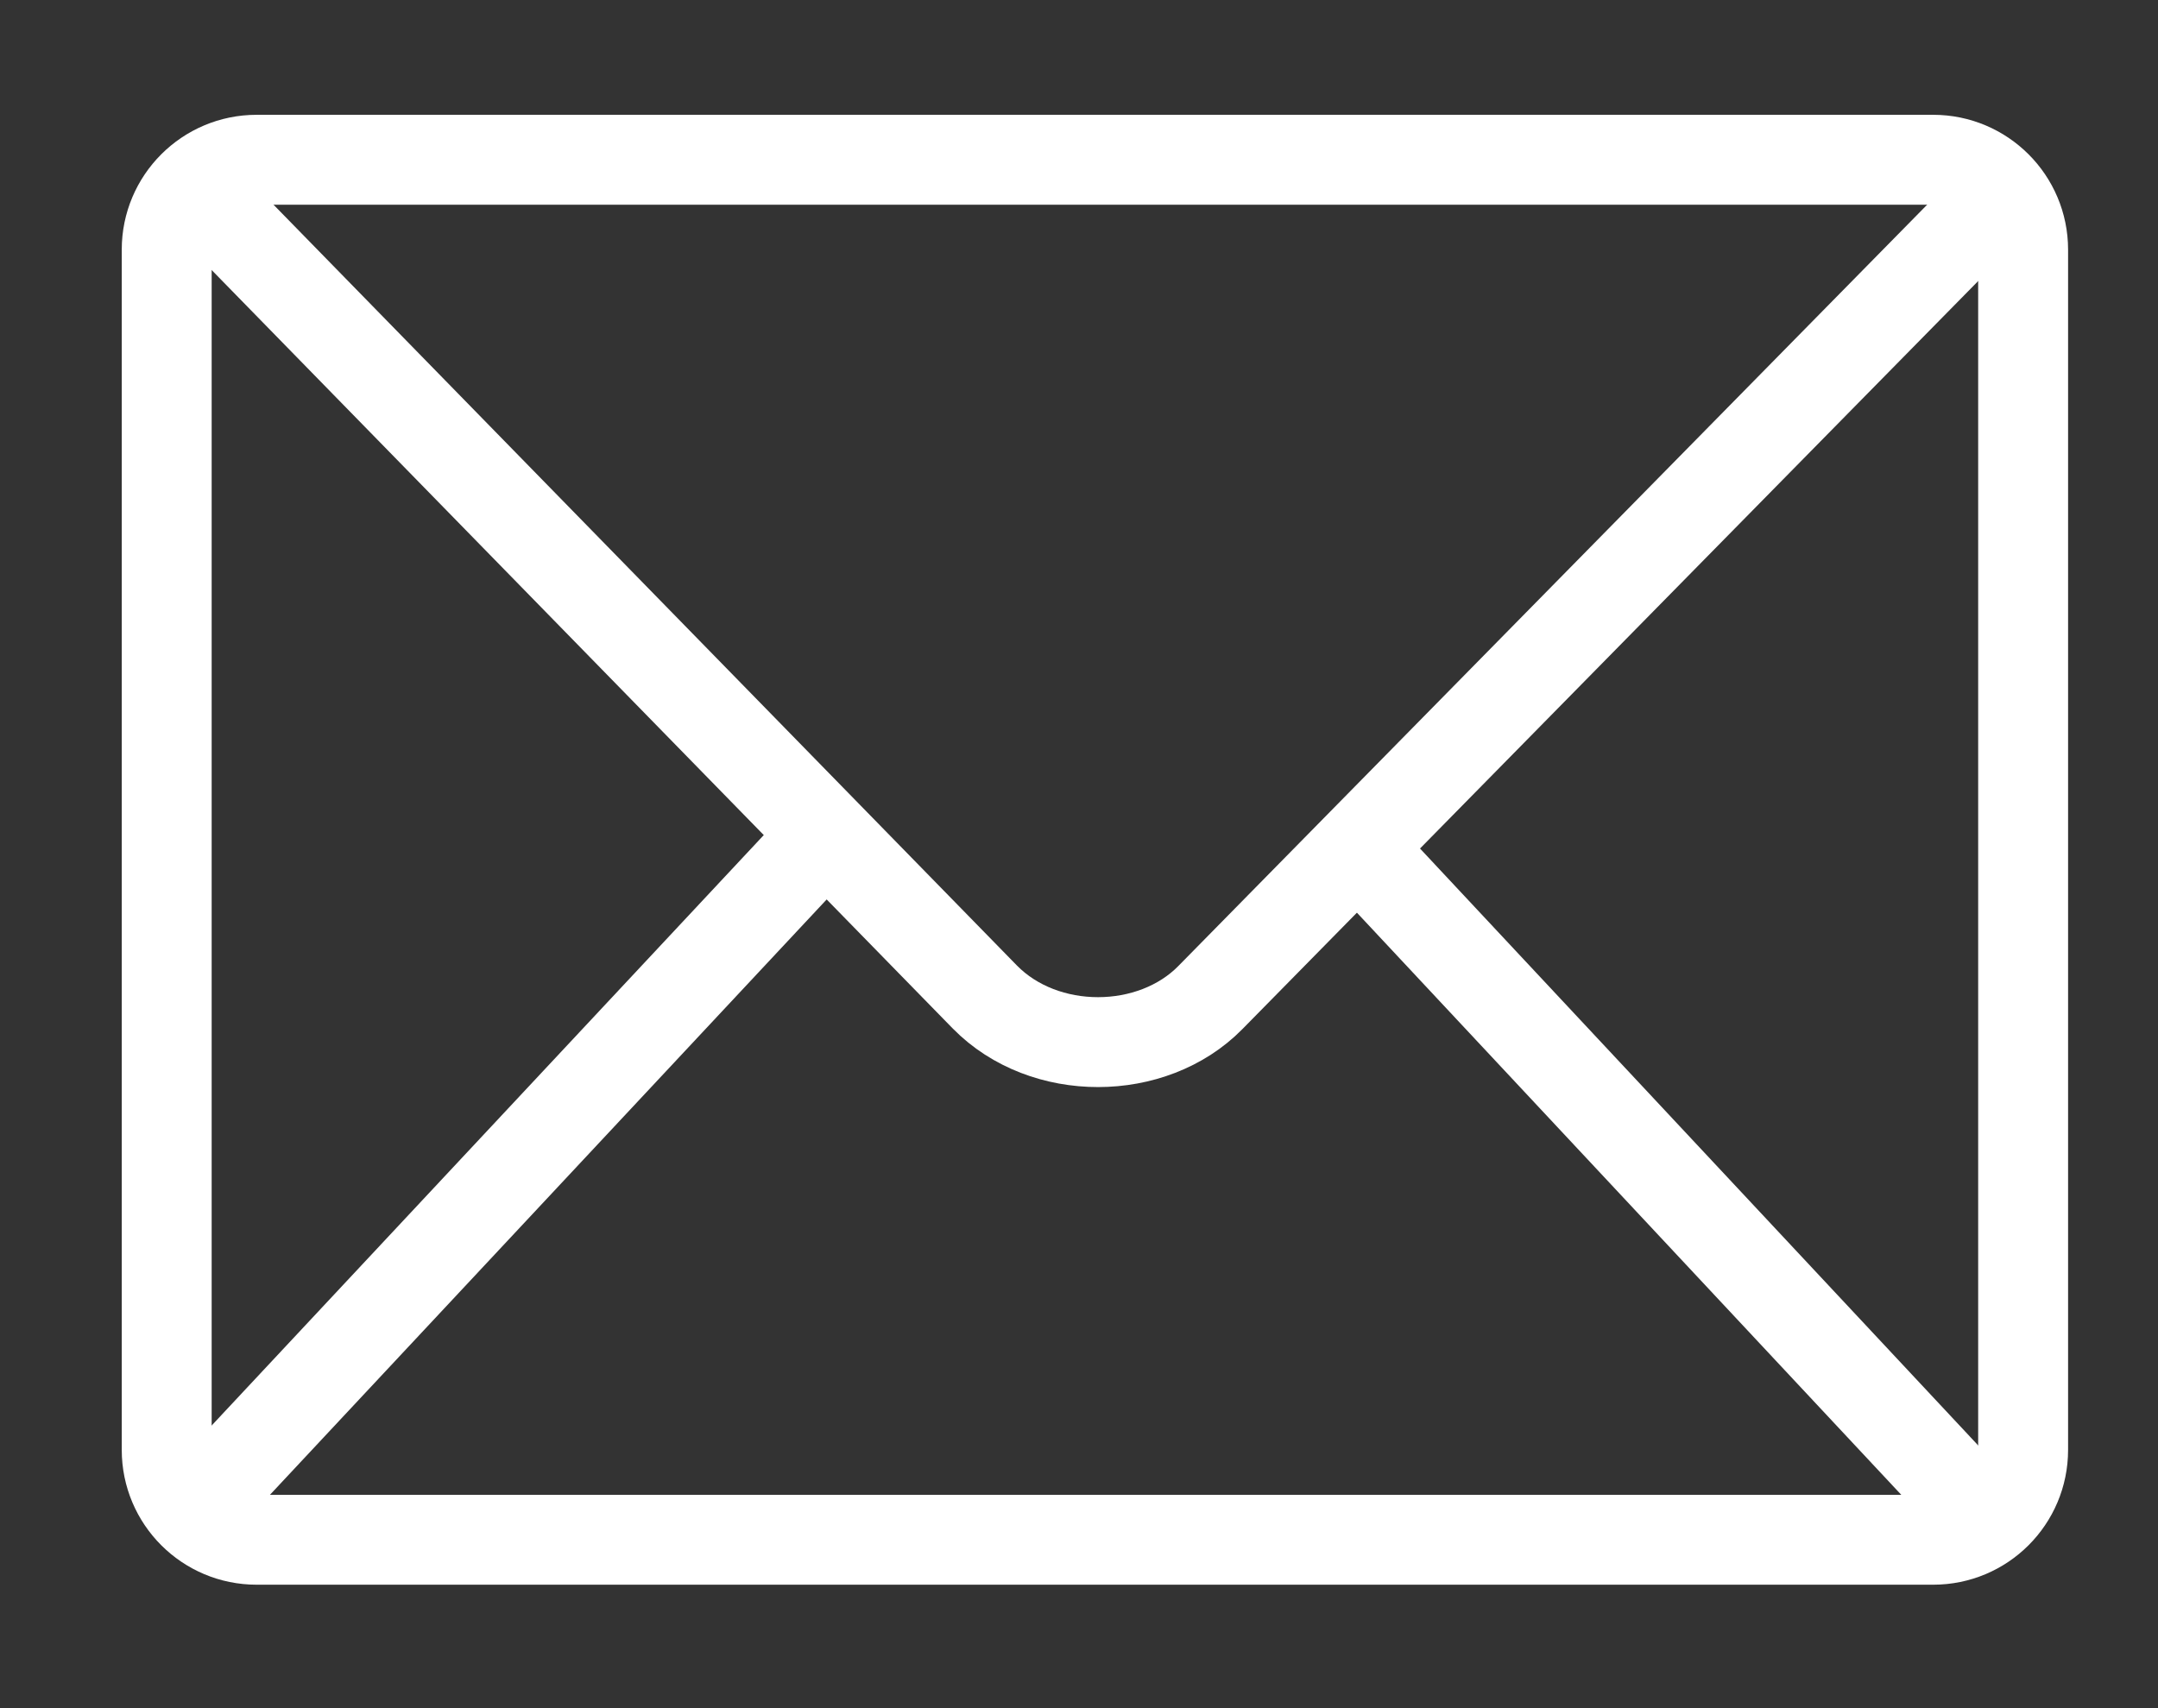 <svg width="24" height="19" viewBox="0 0 24 19" fill="none" xmlns="http://www.w3.org/2000/svg">
<rect x="0" y="0" width="24" height="19" fill="#333333" stroke="none"/>
<path d="M21.5 17.127C22.052 17.127 22.5 16.68 22.5 16.127V2.777C22.5 2.225 22.052 1.777 21.5 1.777H2.854C2.302 1.777 1.854 2.225 1.854 2.777V16.127C1.854 16.68 2.302 17.127 2.854 17.127H21.5Z" stroke="white"/>
<path d="M2.046 1.973L10.953 11.09C11.613 11.762 12.815 11.754 13.461 11.096L22.361 2.046" stroke="white"/>
<path d="M1.941 17.03L9.071 9.404" stroke="white"/>
<path d="M22.206 17.03L15.076 9.404" stroke="white"/>
</svg>
